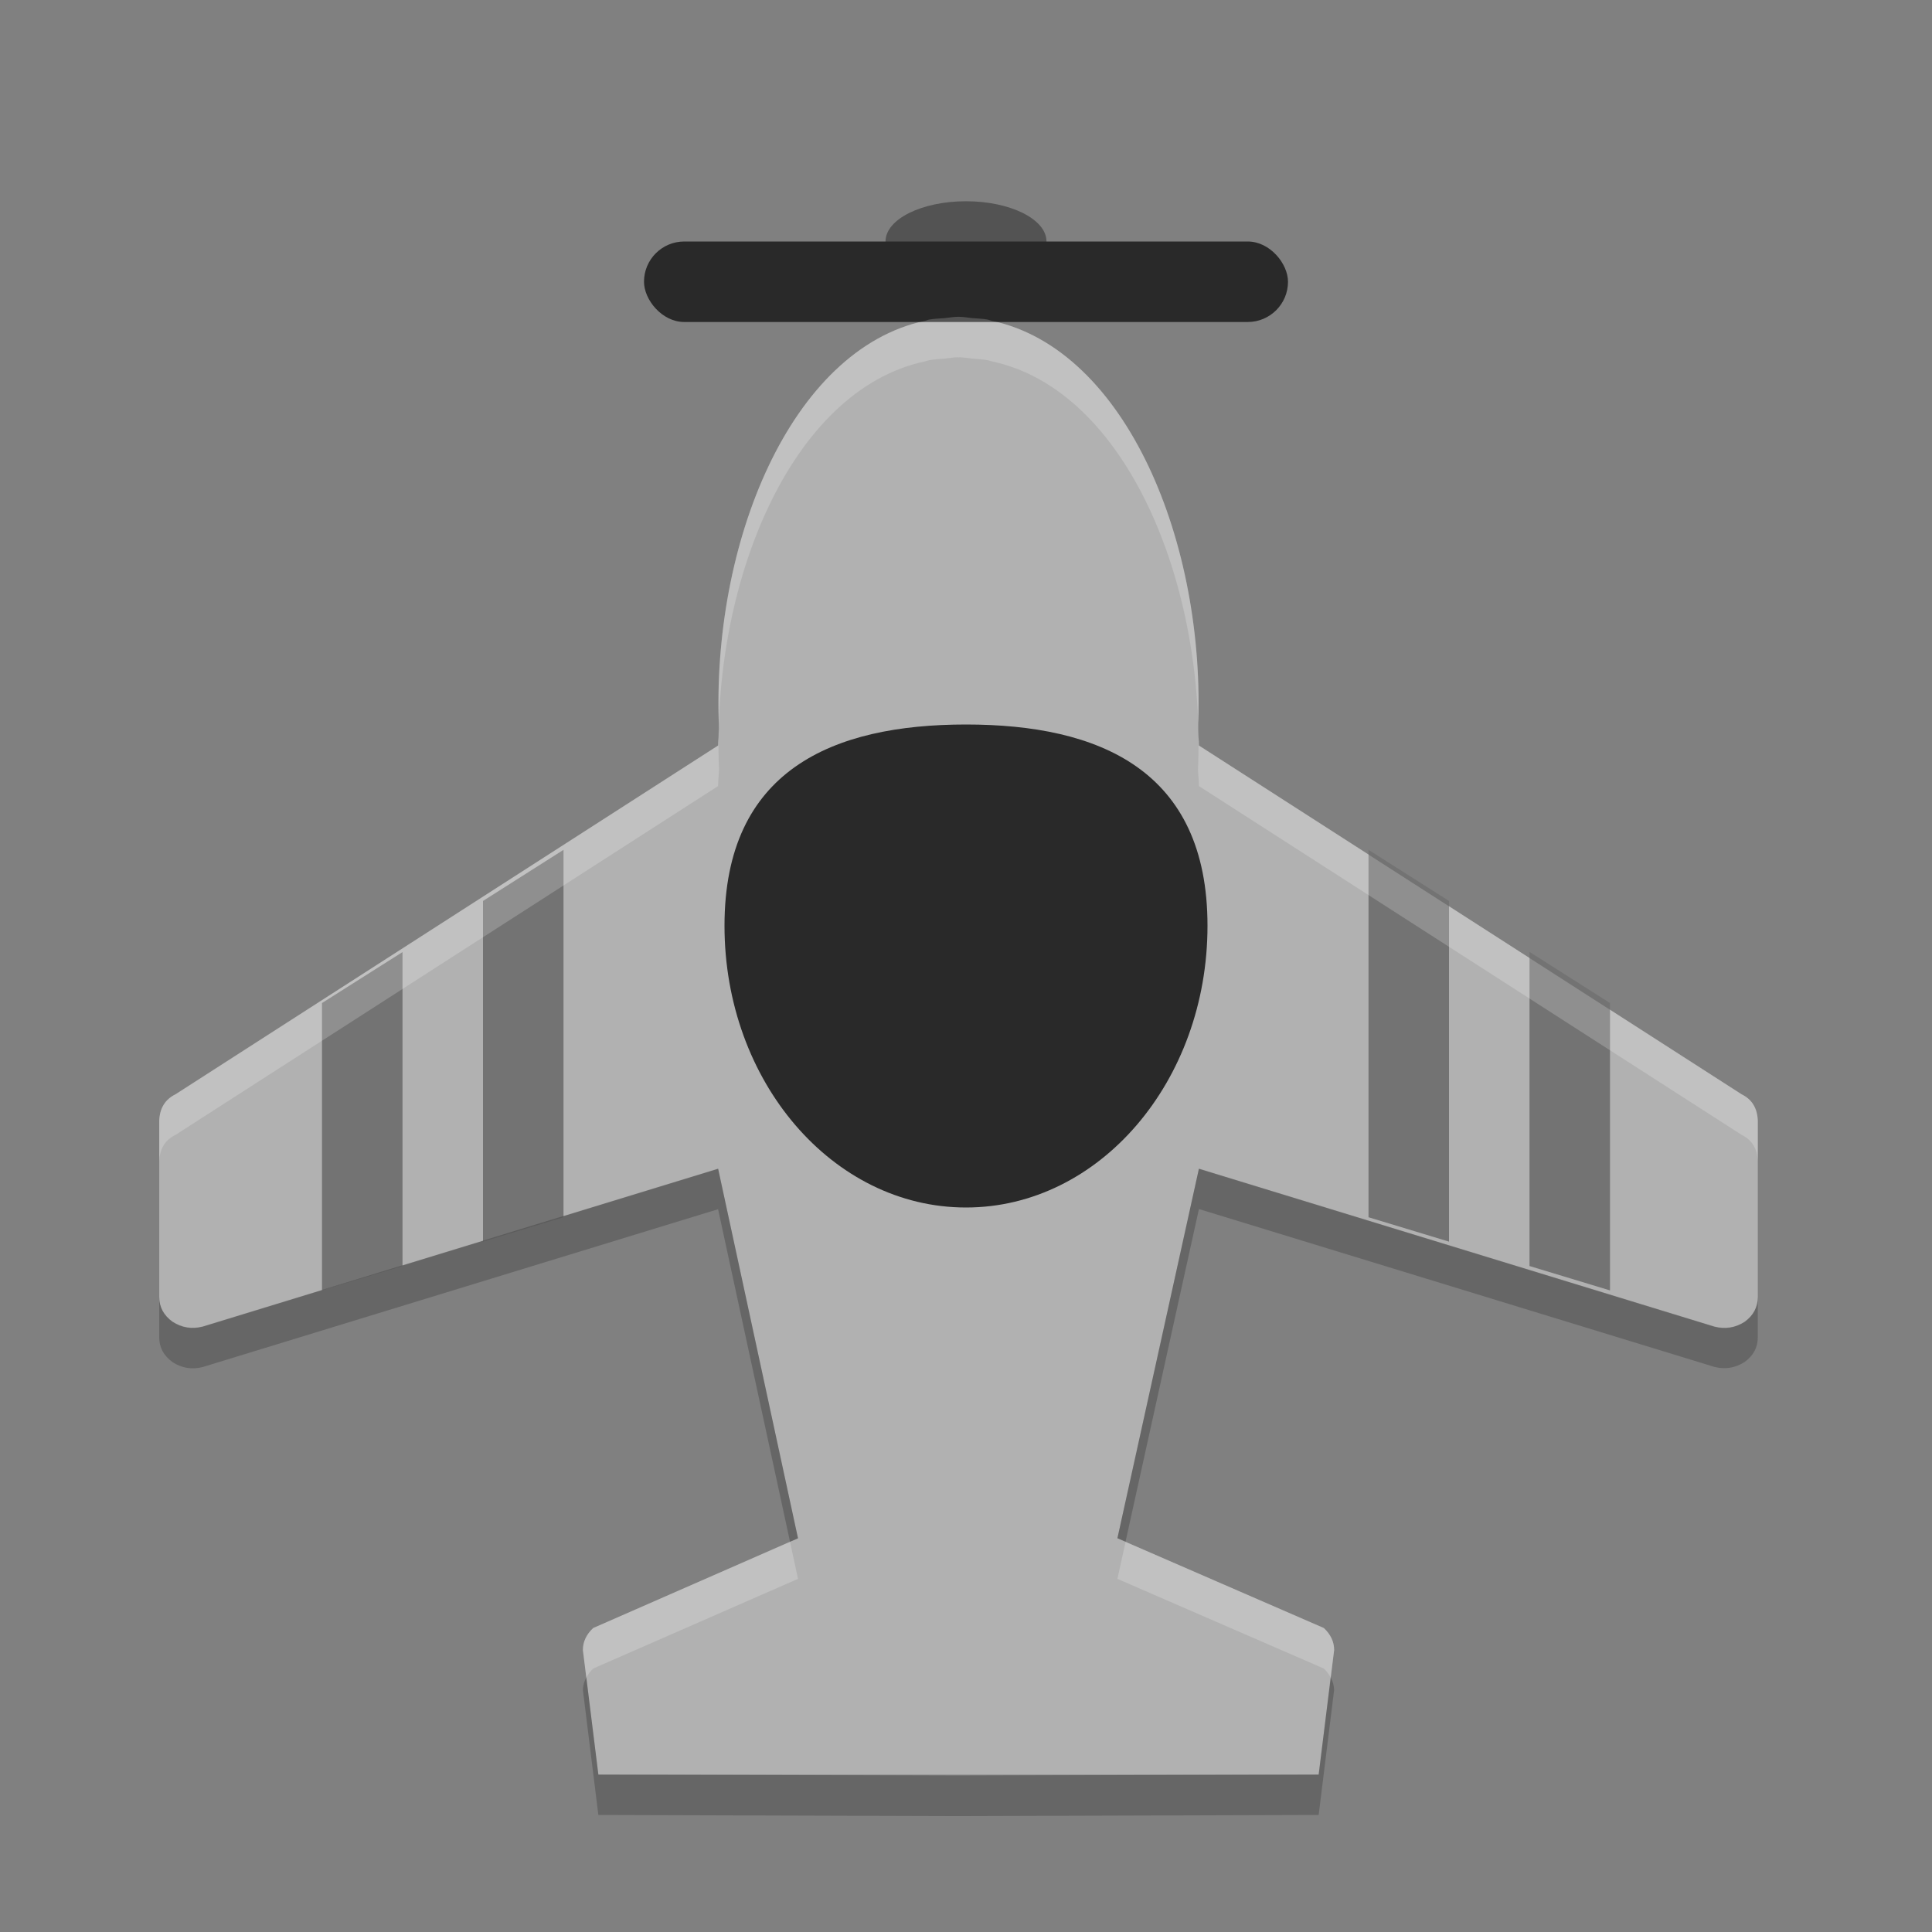 <svg xmlns="http://www.w3.org/2000/svg" width="24" height="24" version="1">
 <rect width="100%" height="100%" fill="#808080" stroke="none"/>
 <g transform="translate(1 1)">
  <g transform="matrix(.032 -.03 .032 .03 -2.051 13.524)">
   <g>
    <path fill="#b1b1b1" d="m24 6c-0.111 0-0.214 0.022-0.322 0.031-0.131 0.012-0.264 0.015-0.391 0.039-0.035 0.007-0.067 0.021-0.102 0.029-3.37 0.724-5.369 5.657-5.164 10.359-0.004 0.138-0.021 0.285-0.021 0.42l-13.594 8.853c-0.258 0.129-0.394 0.352-0.406 0.666v4.481c0 0.257 0.111 0.466 0.332 0.629 0.234 0.152 0.486 0.193 0.756 0.123l12.912-4.007 2 9.377-5.131 2.277c-0.172 0.163-0.258 0.35-0.258 0.561l0.389 3.162 9 0 9.041-0 0.389-3.162c0-0.21-0.086-0.397-0.258-0.561l-5.172-2.277 2.041-9.377 12.914 4.008c0.27 0.07 0.522 0.029 0.756-0.123 0.221-0.163 0.33-0.372 0.33-0.629v-4.481c-0.012-0.315-0.146-0.538-0.404-0.666l-13.596-8.853c0-0.135-0.018-0.282-0.021-0.42 0.204-4.703-1.795-9.635-5.165-10.359-0.034-0.008-0.066-0.023-0.101-0.03-0.127-0.024-0.26-0.027-0.391-0.039-0.108-0.009-0.211-0.031-0.322-0.031-0.007 0-0.014 0.002-0.021 0.002-0.007-0-0.013-0.002-0.02-0.002z" transform="matrix(7.749,7.749,-8.158,8.158,241.76,-209.09)"/>
   </g>
  </g>
  <path fill="#737373" d="m6 9.557-1 0.635v4.232l1-0.303v-4.564zm10 0v4.564l1 0.303v-4.232l-1-0.635zm2 1.268v3.902l1 0.303v-3.57l-1-0.635zm-14 0.002-1 0.633v3.57l1-0.303v-3.9z"/>
  <ellipse fill="#535353" cx="11" cy="2" rx="1" ry=".5"/>
  <path fill="#292929" d="m14 10.5c0 1.933-1.343 3.5-3 3.5s-3-1.567-3-3.5 1.343-2.5 3-2.5 3 0.567 3 2.5z"/>
  <rect fill="#292929" width="8" height="1" x="7" y="2" rx=".5" ry="1"/>
  <g fill="#fff" opacity=".2" transform="matrix(.032 -.03 .032 .03 -2.051 13.524)">
   <g>
    <path d="m11.99 4c-0.055 0-0.108 0.011-0.162 0.016-0.065 0.006-0.132 0.006-0.195 0.018-0.017 0.003-0.034 0.012-0.051 0.016-1.683 0.352-2.68 2.752-2.578 5.039-0.002 0.067-0.012 0.14-0.012 0.205l-6.789 4.307c-0.129 0.062-0.197 0.171-0.203 0.324v0.5c0.006-0.153 0.074-0.262 0.203-0.324l6.789-4.307c-0-0.066 0.01-0.138 0.012-0.205-0.102-2.288 0.895-4.687 2.578-5.039 0.017-0.004 0.033-0.01 0.051-0.014 0.063-0.012 0.13-0.014 0.195-0.02 0.054-0.005 0.107-0.016 0.162-0.016 0.004 0 0.006 0.002 0.01 0.002 0.004-0 0.006-0.002 0.01-0.002 0.055 0 0.106 0.011 0.16 0.016 0.065 0.006 0.132 0.008 0.195 0.02 0.017 0.003 0.034 0.01 0.051 0.014 1.683 0.352 2.682 2.751 2.58 5.039 0.002 0.067 0.012 0.14 0.012 0.205l6.791 4.307c0.129 0.062 0.195 0.171 0.201 0.324v-0.5c-0.006-0.153-0.072-0.262-0.201-0.324l-6.791-4.307c0-0.066-0.01-0.138-0.012-0.205 0.102-2.288-0.897-4.687-2.58-5.039-0.017-0.004-0.033-0.012-0.051-0.016-0.063-0.012-0.13-0.012-0.195-0.018-0.054-0.005-0.105-0.016-0.16-0.016-0.004 0-0.006-0-0.01 0-0.004-0-0.006 0-0.01 0zm-2.097 15.123-2.463 1.066c-0.086 0.079-0.129 0.169-0.129 0.271l0.043 0.34c0.021-0.039 0.048-0.076 0.086-0.111l2.562-1.107-0.1-0.459zm4.197 0.002-0.102 0.457 2.582 1.107c0.038 0.035 0.065 0.072 0.086 0.111l0.043-0.34c0-0.102-0.043-0.192-0.129-0.271l-2.48-1.064z" transform="matrix(15.514 15.514 -16.769 16.769 259.85 -227.25)"/>
   </g>
  </g>
  <g transform="matrix(.032 -.03 .032 .03 -2.051 14.024)">
   <g>
    <path opacity=".2" d="m8.992 14.02-6.449 1.949c-0.135 0.034-0.26 0.013-0.377-0.061-0.11-0.079-0.166-0.18-0.166-0.304v0.5c0 0.125 0.056 0.225 0.166 0.305 0.117 0.074 0.242 0.095 0.377 0.061l6.449-1.949 0.9 4.106 0.1-0.043zm6.016 0-1.02 4.562 0.102 0.043 0.918-4.106 6.449 1.949c0.135 0.034 0.262 0.013 0.379-0.061 0.11-0.079 0.164-0.18 0.164-0.304v-0.5c-0 0.125-0.054 0.227-0.164 0.307-0.117 0.074-0.244 0.093-0.379 0.059zm-7.664 6.281c-0.027 0.05-0.043 0.103-0.043 0.16l0.193 1.539 4.496 0.014 4.516-0.014 0.193-1.539c0-0.057-0.016-0.11-0.043-0.16l-0.15 1.199-4.516 0.014-4.496-0.014z" transform="matrix(15.514 15.514 -16.769 16.769 259.85 -227.25)"/>
   </g>
  </g>
 </g>
</svg>

